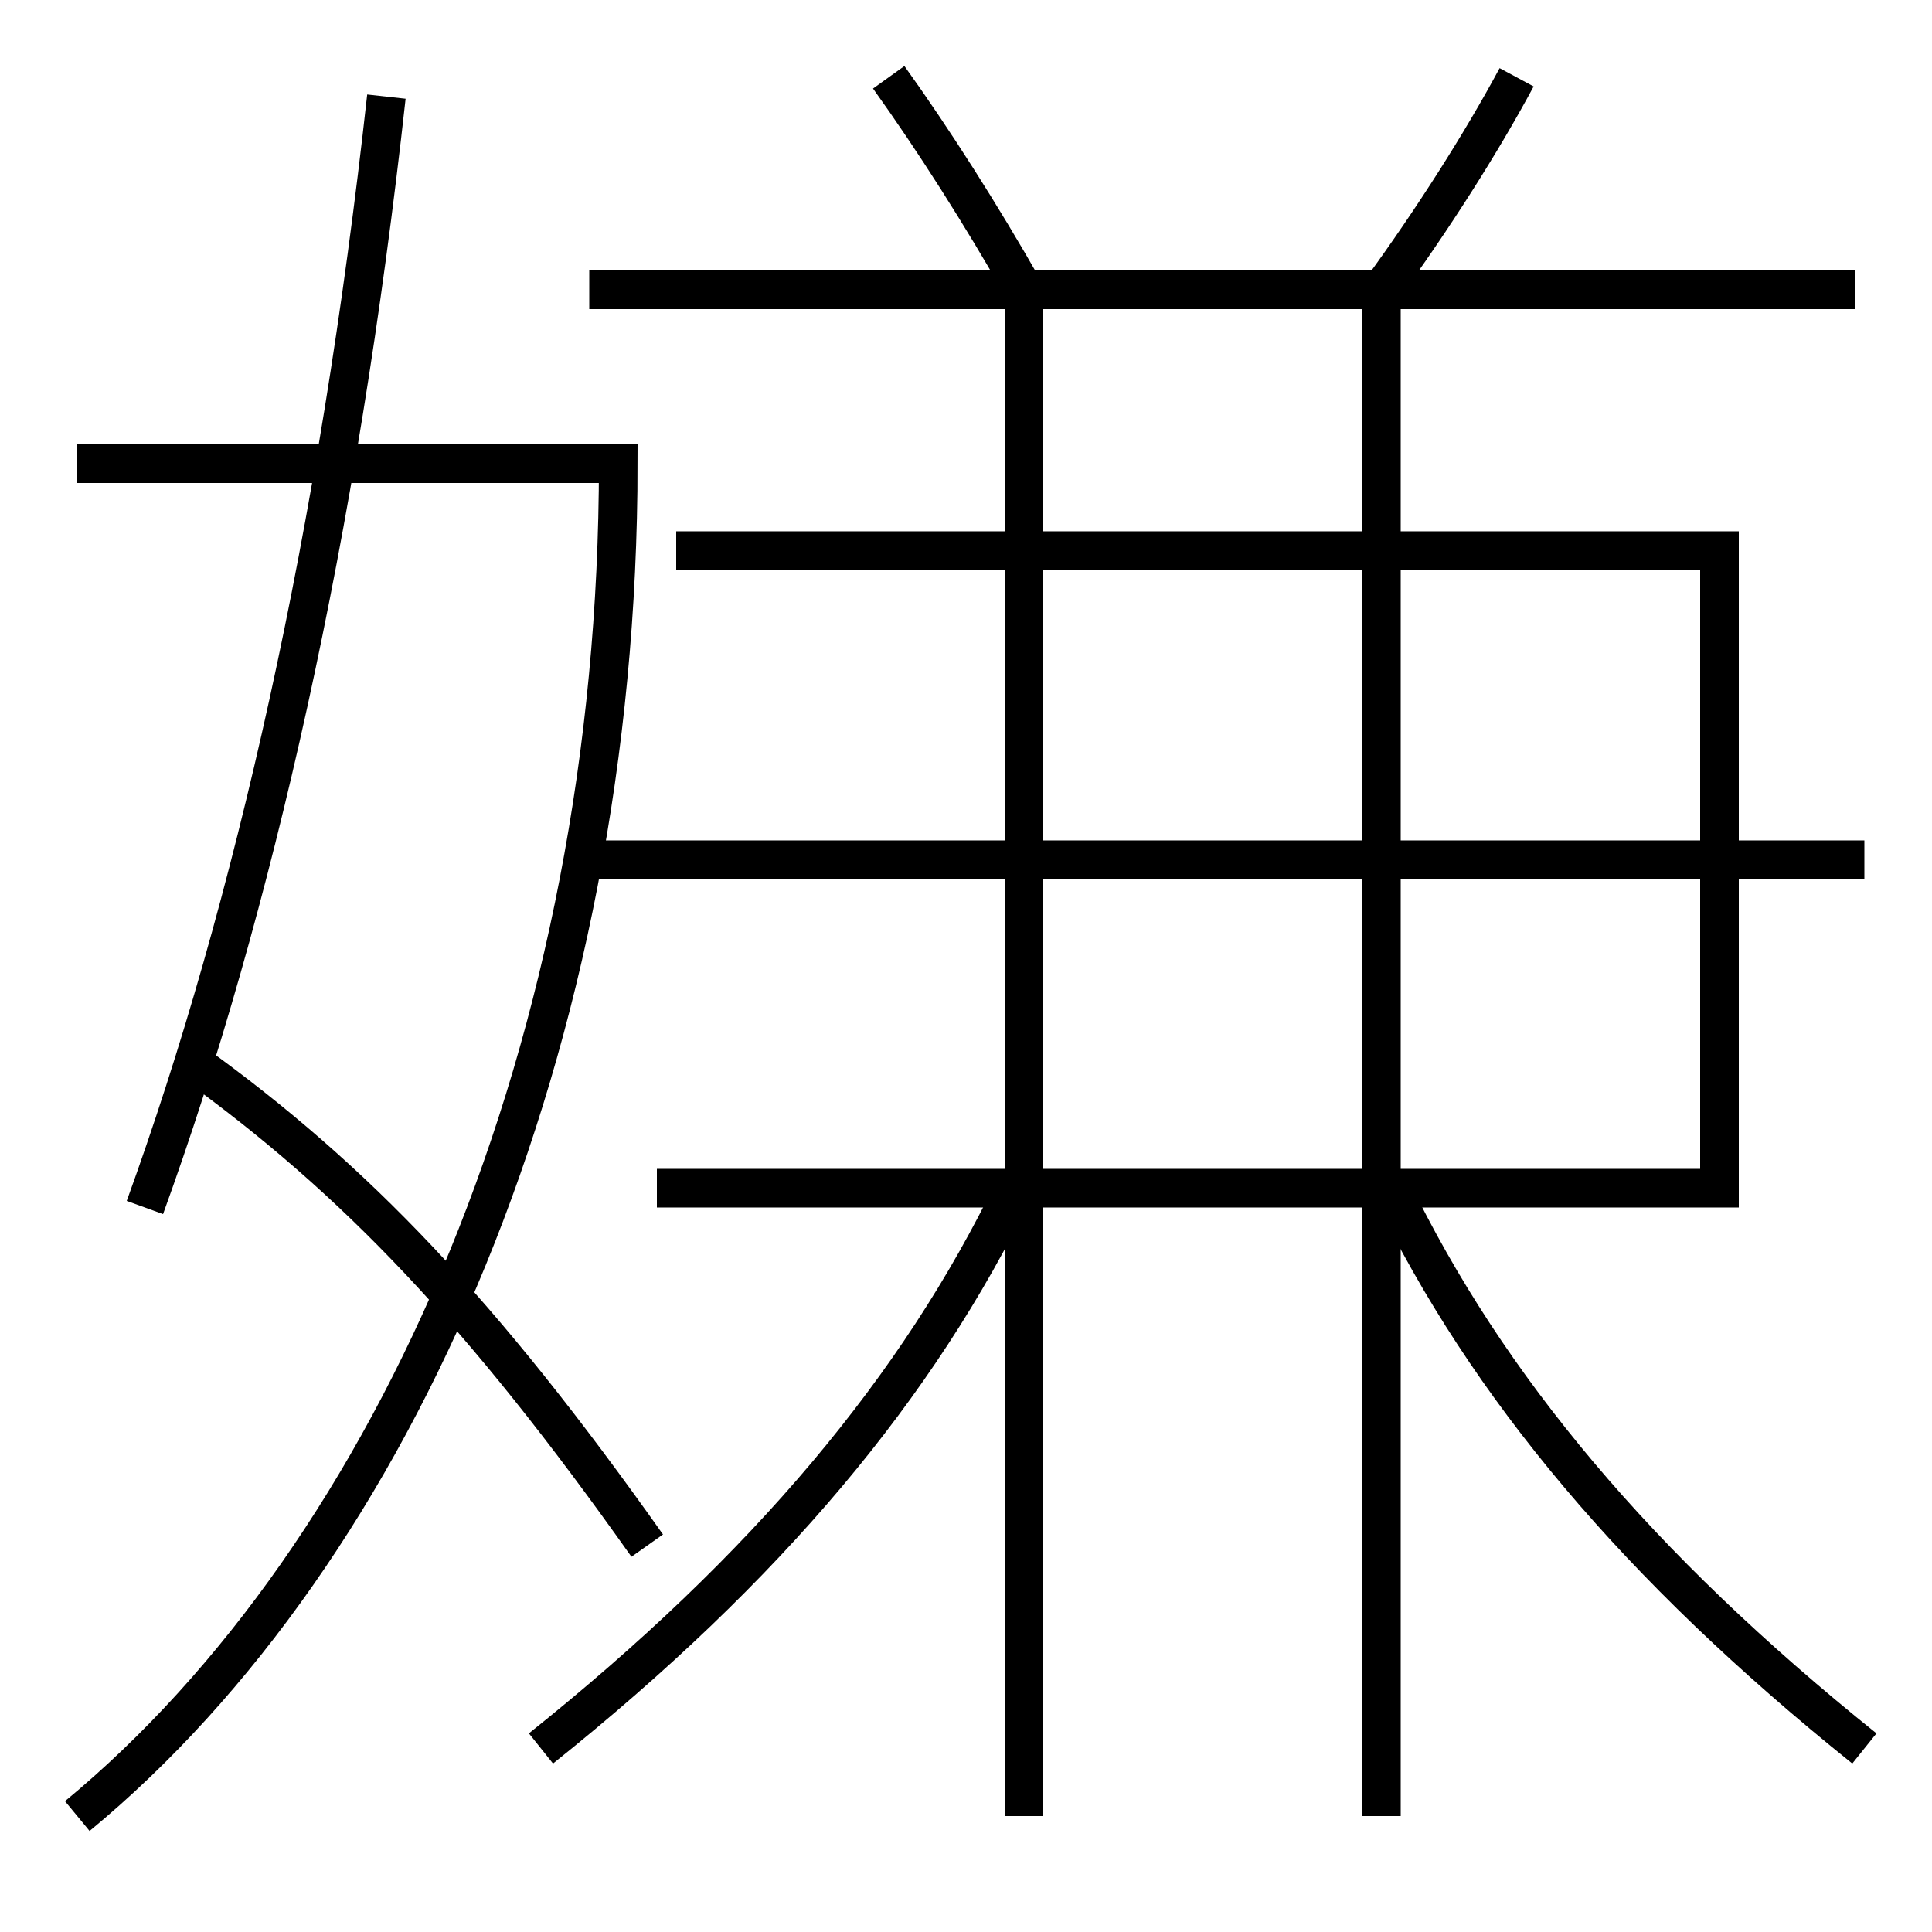 <?xml version='1.0' encoding='utf-8'?>
<svg xmlns="http://www.w3.org/2000/svg" height="100px" version="1.0" viewBox="0 0 100 100" width="100px" x="0px" y="0px">
<line fill="none" stroke="#000000" stroke-width="2" x1="30.5" x2="96" y1="15" y2="15" /><line fill="none" stroke="#000000" stroke-width="2" x1="30" x2="96.5" y1="44.5" y2="44.5" /><line fill="none" stroke="#000000" stroke-width="2" x1="53" x2="53" y1="94" y2="16" /><line fill="none" stroke="#000000" stroke-width="2" x1="71.5" x2="71.5" y1="94" y2="16" /><polyline fill="none" points="34,61.5 89,61.5 89,28.5 35,28.5" stroke="#000000" stroke-width="2" /><path d="M4,94 c16.564,-13.677 28,-40.016 28,-70 h-28.0" fill="none" stroke="#000000" stroke-width="2" /><path d="M20,5 c-2.479,22.511 -6.868,41.968 -12.5,57.5" fill="none" stroke="#000000" stroke-width="2" /><path d="M10,55 c8.402,6.063 14.943,12.909 23.5,25" fill="none" stroke="#000000" stroke-width="2" /><path d="M53,15 c-2.23,-3.912 -4.662,-7.739 -7,-11" fill="none" stroke="#000000" stroke-width="2" /><path d="M71.5,15 c2.644,-3.625 5.16,-7.577 7,-11" fill="none" stroke="#000000" stroke-width="2" /><path d="M28,90.5 c11.742,-9.388 19.529,-18.726 24.5,-29" fill="none" stroke="#000000" stroke-width="2" /><path d="M96.5,90.5 c-11.725,-9.408 -19.529,-18.726 -24.5,-29" fill="none" stroke="#000000" stroke-width="2" /></svg>